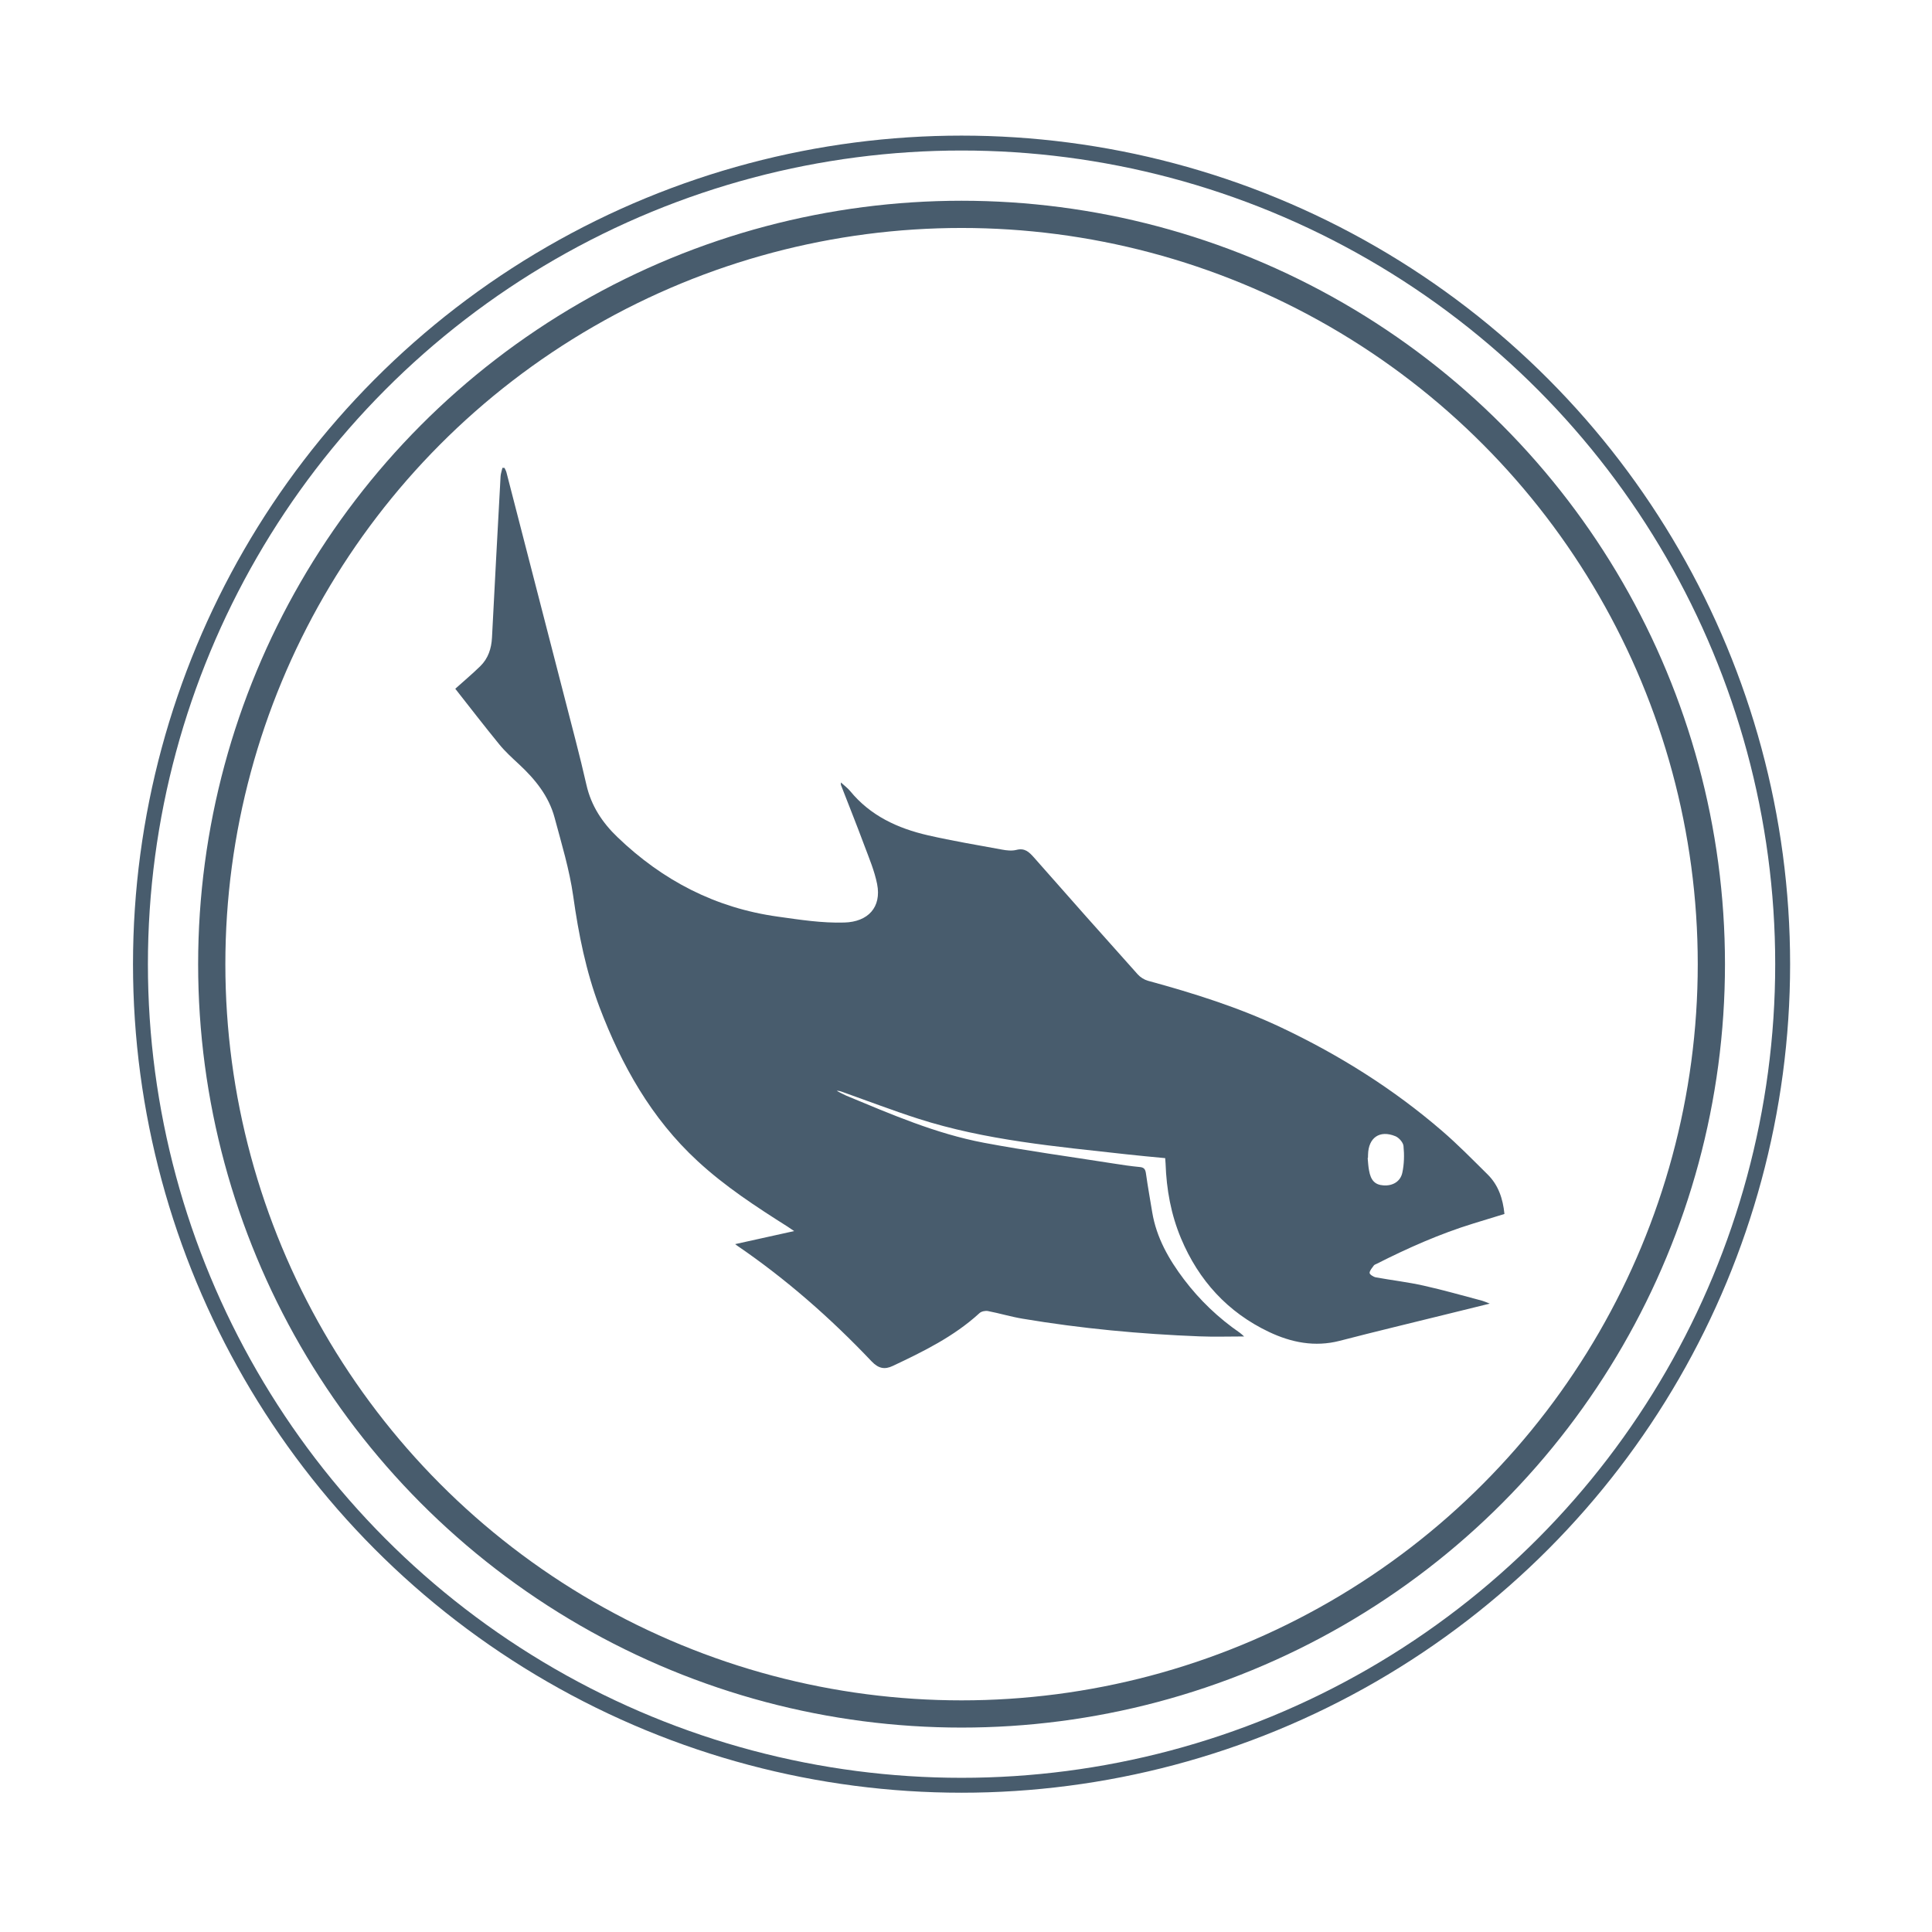<?xml version="1.0" encoding="utf-8"?>
<!-- Generator: Adobe Illustrator 25.2.1, SVG Export Plug-In . SVG Version: 6.00 Build 0)  -->
<svg version="1.1" id="Capa_1" xmlns="http://www.w3.org/2000/svg" xmlns:xlink="http://www.w3.org/1999/xlink" x="0px" y="0px"
	 viewBox="0 0 200 200" style="enable-background:new 0 0 200 200;" xml:space="preserve">
<style type="text/css">
	.st0{fill:none;stroke:#485C6D;stroke-width:1.543;stroke-miterlimit:10;}
	.st1{fill:none;stroke:#485C6D;stroke-width:2.818;stroke-miterlimit:10;}
	.st2{fill:#485C6D;}
</style>
<g>
	<circle class="st0" cx="99.54" cy="99.81" r="85"/>
	<circle class="st1" cx="99.54" cy="99.81" r="77.62"/>
</g>
<g id="Ijx4ns_00000019663545627277686380000017110863454493154190_">
	<g>
		<path class="st2" d="M52.23,48.44c0.07,0.16,0.16,0.31,0.2,0.47c2.39,9.26,4.78,18.52,7.17,27.79c0.39,1.51,0.76,3.03,1.11,4.56
			c0.49,2.16,1.65,3.91,3.22,5.41c4.67,4.48,10.12,7.32,16.59,8.22c2.29,0.32,4.56,0.68,6.89,0.61c2.45-0.07,3.86-1.58,3.39-3.98
			c-0.27-1.36-0.83-2.68-1.32-3.99c-0.78-2.1-1.62-4.19-2.43-6.28c-0.01-0.04,0-0.09,0-0.25c0.36,0.33,0.69,0.57,0.95,0.88
			c2.1,2.57,4.93,3.87,8.06,4.59c2.54,0.58,5.11,1.01,7.67,1.48c0.48,0.09,1.02,0.15,1.49,0.03c0.86-0.22,1.3,0.21,1.81,0.78
			c3.56,4.05,7.15,8.09,10.75,12.11c0.27,0.3,0.67,0.55,1.06,0.66c4.73,1.29,9.41,2.76,13.84,4.86c5.99,2.84,11.57,6.34,16.6,10.68
			c1.65,1.42,3.17,2.98,4.72,4.51c1.11,1.1,1.58,2.5,1.74,4.09c-1.08,0.33-2.14,0.65-3.2,0.98c-3.48,1.07-6.79,2.54-10.03,4.18
			c-0.1,0.05-0.23,0.09-0.29,0.17c-0.17,0.25-0.43,0.51-0.44,0.77c0,0.16,0.39,0.41,0.64,0.46c1.65,0.3,3.32,0.49,4.96,0.86
			c2.03,0.45,4.04,1.03,6.05,1.56c0.21,0.06,0.41,0.15,0.79,0.3c-1.51,0.37-2.85,0.7-4.18,1.03c-3.79,0.94-7.58,1.84-11.35,2.82
			c-2.59,0.67-5.03,0.17-7.33-0.92c-4.27-2.03-7.27-5.32-9.1-9.68c-1.04-2.48-1.51-5.07-1.6-7.75c-0.01-0.16-0.02-0.31-0.04-0.56
			c-1.35-0.13-2.7-0.25-4.04-0.4c-7.25-0.81-14.55-1.44-21.55-3.69c-2.61-0.84-5.17-1.82-7.76-2.74c-0.21-0.07-0.41-0.16-0.66-0.14
			c0.33,0.17,0.65,0.35,0.99,0.5c4.65,1.93,9.28,3.94,14.26,4.88c4.41,0.83,8.86,1.43,13.3,2.13c0.94,0.15,1.88,0.29,2.83,0.38
			c0.47,0.04,0.58,0.26,0.64,0.68c0.19,1.35,0.43,2.68,0.65,4.02c0.44,2.62,1.71,4.85,3.29,6.94c1.63,2.15,3.56,3.99,5.78,5.52
			c0.14,0.1,0.26,0.22,0.44,0.38c-1.6,0-3.11,0.05-4.61-0.01c-6.15-0.24-12.26-0.81-18.33-1.83c-1.2-0.2-2.38-0.56-3.58-0.79
			c-0.28-0.05-0.68,0.03-0.88,0.22c-2.63,2.41-5.79,3.96-8.97,5.46c-0.84,0.4-1.49,0.27-2.2-0.48c-4.24-4.47-8.85-8.52-13.95-12
			c-0.1-0.07-0.2-0.16-0.16-0.13c1.93-0.43,3.93-0.87,6.1-1.35c-0.3-0.21-0.49-0.34-0.68-0.46c-3.26-2.06-6.49-4.17-9.33-6.8
			c-4.78-4.41-7.86-9.92-10.14-15.92c-1.4-3.71-2.17-7.56-2.72-11.49c-0.39-2.75-1.21-5.44-1.93-8.13c-0.6-2.23-2.01-3.97-3.68-5.52
			c-0.71-0.66-1.44-1.32-2.05-2.07c-1.58-1.93-3.09-3.9-4.55-5.75c0.83-0.75,1.74-1.51,2.59-2.34c0.82-0.8,1.15-1.83,1.21-2.95
			c0.29-5.57,0.58-11.14,0.89-16.71c0.02-0.29,0.13-0.58,0.19-0.87C52.06,48.43,52.15,48.44,52.23,48.44z M141.61,119.87
			c-0.01,0-0.02,0-0.03,0c0.04,0.43,0.06,0.86,0.14,1.28c0.18,1.05,0.62,1.5,1.49,1.56c0.94,0.07,1.76-0.38,1.96-1.32
			c0.19-0.89,0.21-1.84,0.12-2.75c-0.03-0.37-0.47-0.87-0.84-1.02c-1.63-0.67-2.79,0.15-2.83,1.9
			C141.61,119.64,141.61,119.76,141.61,119.87z"/>
	</g>
</g>
</svg>
